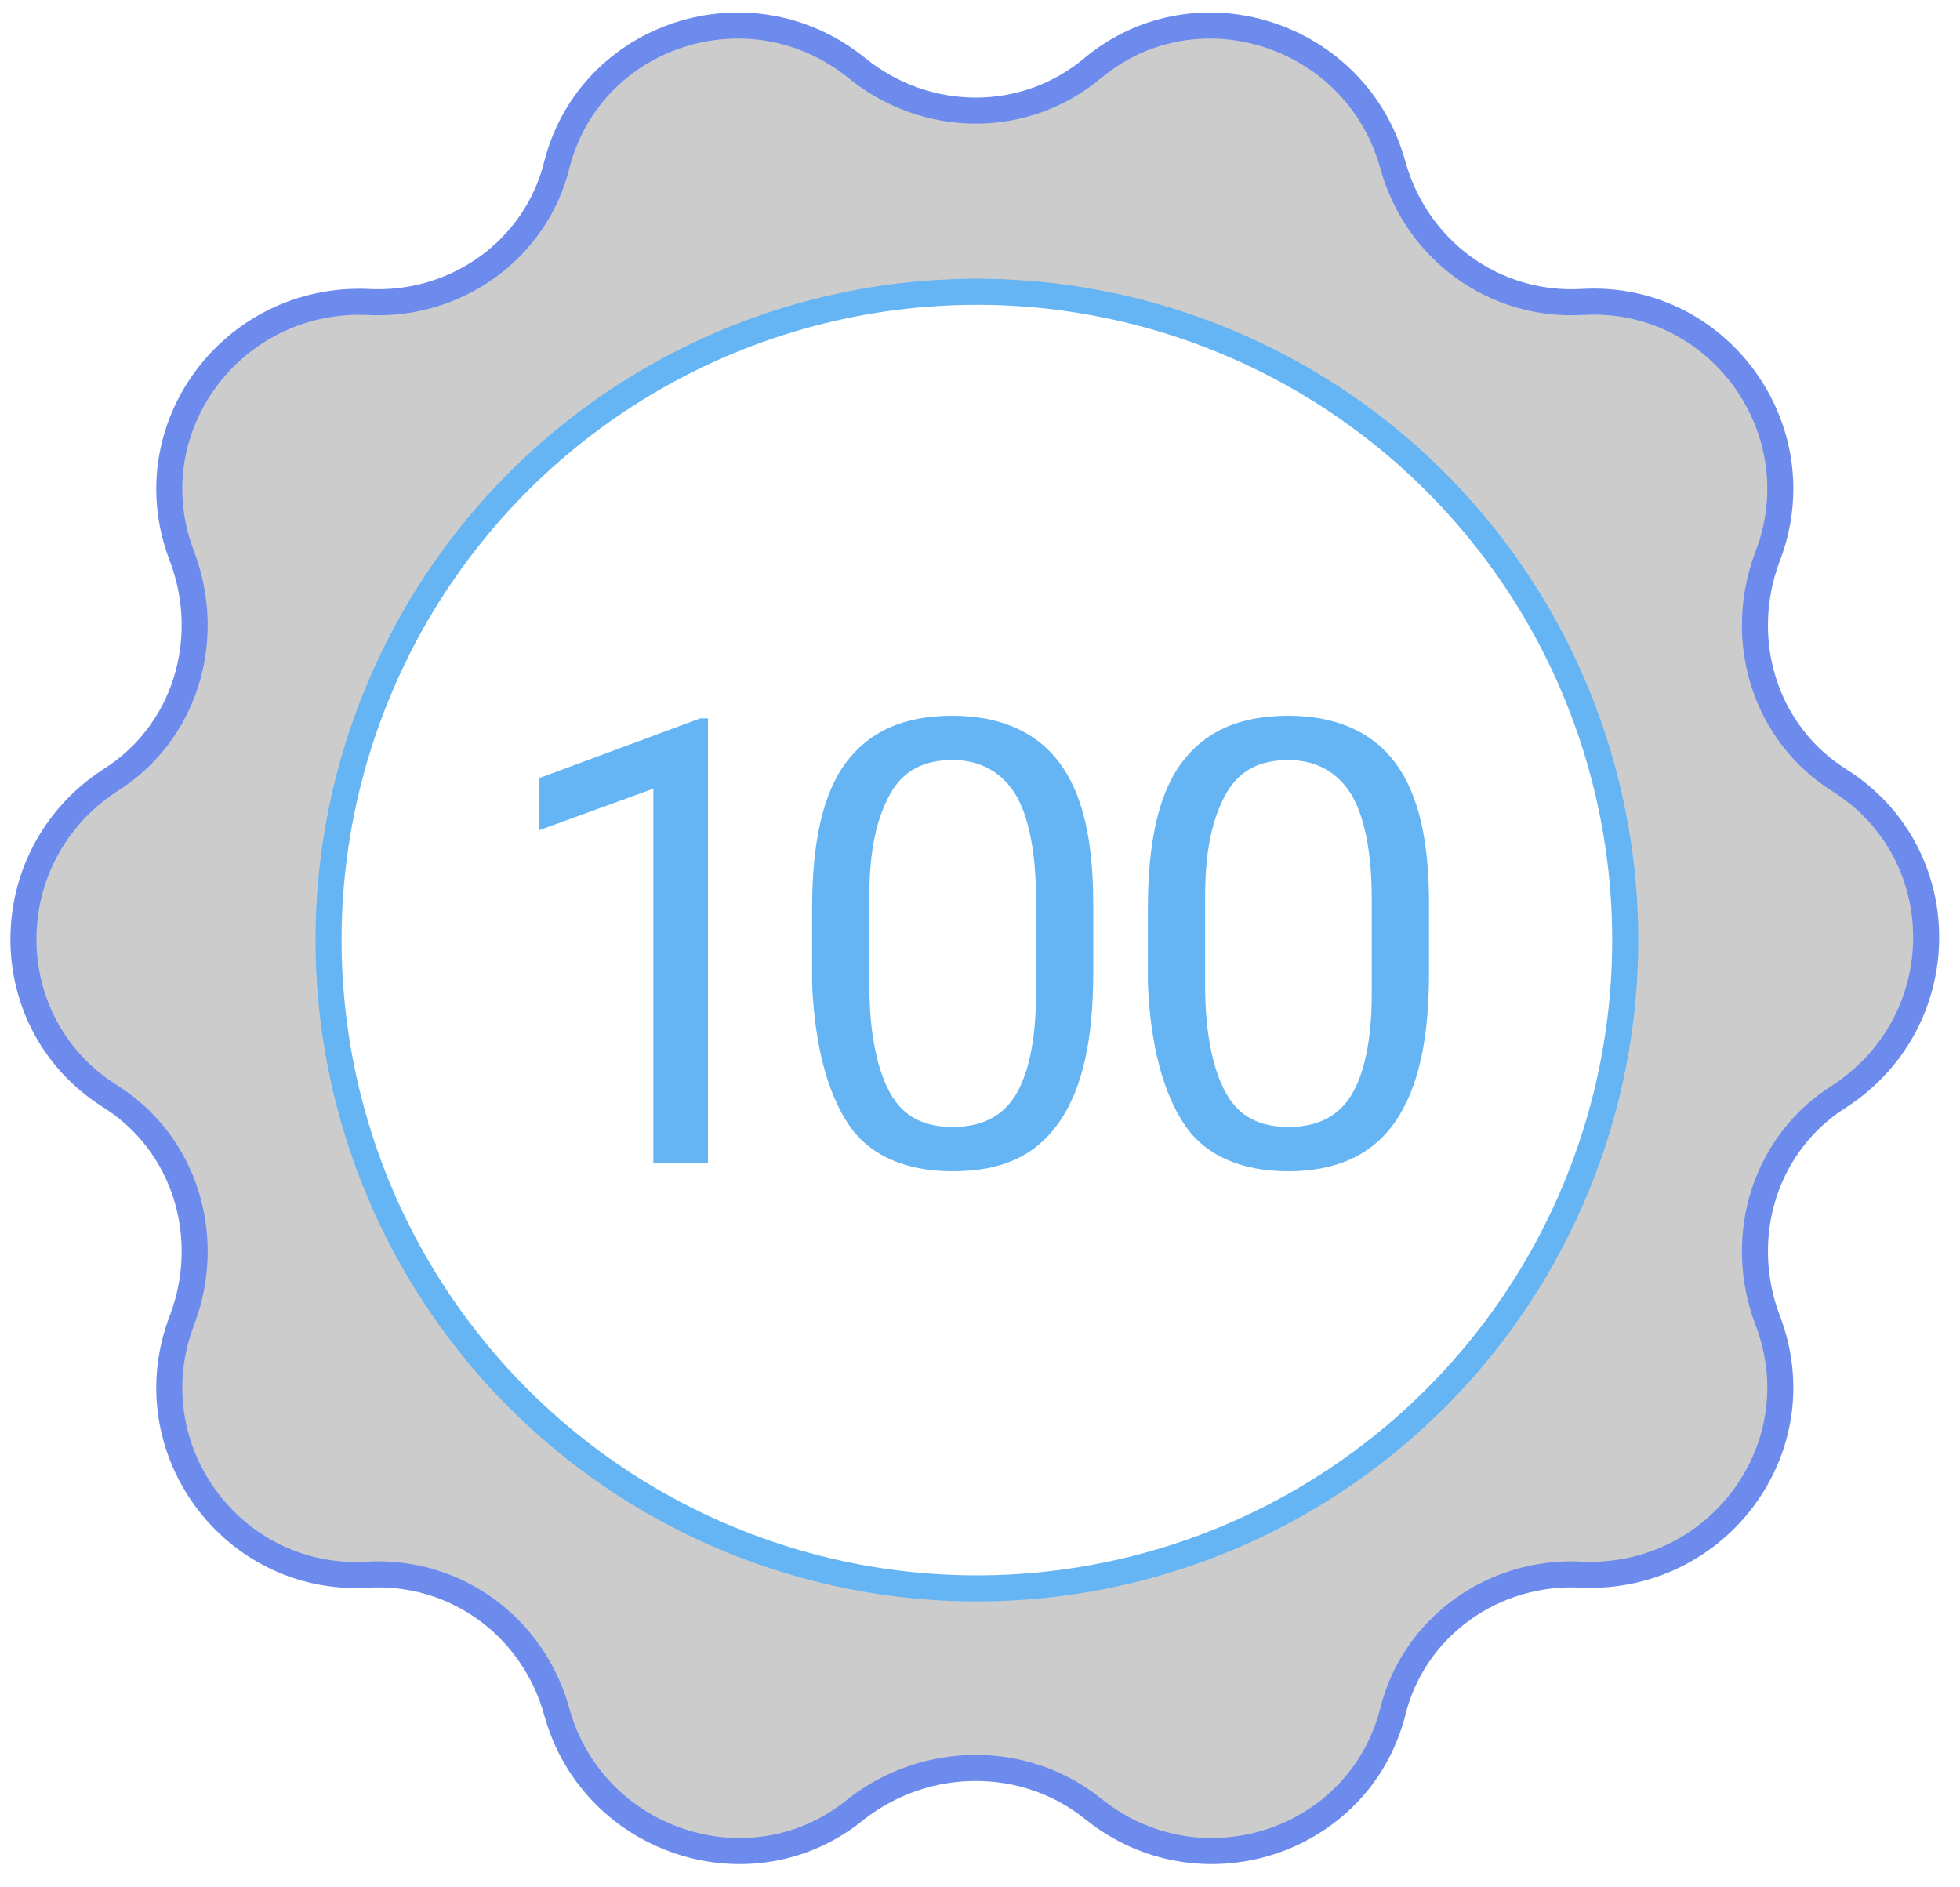 <?xml version="1.0" encoding="utf-8"?>
<!-- Generator: Adobe Illustrator 19.2.1, SVG Export Plug-In . SVG Version: 6.00 Build 0)  -->
<svg version="1.1" id="Layer_1" xmlns="http://www.w3.org/2000/svg" xmlns:xlink="http://www.w3.org/1999/xlink" x="0px" y="0px"
	 viewBox="0 0 75.3 72.5" style="enable-background:new 0 0 75.3 72.5;" xml:space="preserve">
<style type="text/css">
	.st0{opacity:0.2;enable-background:new    ;}
	.st1{fill:none;stroke:#6C8BED;stroke-miterlimit:10;}
	.st2{fill:none;stroke:#65B4F3;stroke-miterlimit:10;}
	.st3{fill:#65B4F3;}
</style>
<path class="st0" d="M70.7,30c-2.9-1.8-4-5.4-2.8-8.6c1.9-4.9-1.9-10-7.1-9.8c-3.4,0.2-6.5-2-7.3-5.3v0c-1.3-5-7.4-7-11.5-3.7
	c-2.6,2.1-6.4,2.1-9.1,0c-4-3.3-10.1-1.3-11.5,3.7v0c-0.9,3.3-3.9,5.5-7.3,5.3c-5.2-0.3-9,4.9-7.1,9.8c1.2,3.2,0.1,6.8-2.8,8.6
	c-4.4,2.8-4.4,9.2,0,12.1c2.9,1.8,4,5.4,2.8,8.6c-1.9,4.9,1.9,10,7.1,9.8c3.4-0.2,6.5,2,7.3,5.3v0c1.3,5,7.4,7,11.5,3.7
	c2.6-2.1,6.4-2.1,9.1,0c4,3.3,10.1,1.3,11.5-3.7v0c0.9-3.3,3.9-5.5,7.3-5.3c5.2,0.3,9-4.9,7.1-9.8c-1.2-3.2-0.1-6.8,2.8-8.6
	C75.1,39.3,75.1,32.9,70.7,30z M51.9,56.4c-11.2,8-26.7,5.4-34.7-5.8s-5.4-26.7,5.8-34.7s26.7-5.4,34.7,5.8
	C65.8,32.8,63.1,48.4,51.9,56.4z"/>
<path class="st1" d="M42,2.6L42,2.6c4-3.3,10.1-1.3,11.5,3.7l0,0c0.9,3.3,3.9,5.5,7.3,5.3l0,0c5.2-0.3,9,4.9,7.1,9.8v0
	c-1.2,3.2-0.1,6.8,2.8,8.6l0,0c4.4,2.8,4.4,9.2,0,12.1l0,0c-2.9,1.8-4,5.4-2.8,8.6v0c1.9,4.9-1.9,10-7.1,9.8h0
	c-3.4-0.2-6.5,2-7.3,5.3l0,0c-1.3,5-7.4,7-11.5,3.7l0,0c-2.6-2.1-6.4-2.1-9.1,0l0,0c-4,3.3-10.1,1.3-11.5-3.7l0,0
	c-0.9-3.3-3.9-5.5-7.3-5.3h0c-5.2,0.3-9-4.9-7.1-9.8l0,0c1.2-3.2,0.1-6.8-2.8-8.6l0,0c-4.4-2.8-4.4-9.2,0-12.1l0,0
	c2.9-1.8,4-5.4,2.8-8.6l0,0c-1.9-4.9,1.9-10,7.1-9.8l0,0c3.4,0.2,6.5-2,7.3-5.3l0,0c1.3-5,7.4-7,11.5-3.7l0,0
	C35.6,4.8,39.4,4.8,42,2.6z"/>
<ellipse transform="matrix(0.815 -0.58 0.58 0.815 -13.97 28.447)" class="st2" cx="37.5" cy="36.1" rx="24.9" ry="24.9"/>
<g>
	<path class="st3" d="M27.3,44.7h-2.2V30.3l-4.4,1.6v-2l6.2-2.3h0.3V44.7z"/>
	<path class="st3" d="M42,37.4c0,2.5-0.4,4.4-1.3,5.7S38.5,45,36.6,45c-1.8,0-3.2-0.6-4-1.8s-1.3-3-1.4-5.4v-2.9
		c0-2.5,0.4-4.4,1.3-5.6s2.2-1.8,4.1-1.8c1.8,0,3.2,0.6,4.1,1.8s1.3,3,1.3,5.4V37.4z M39.8,34.5c0-1.8-0.3-3.2-0.8-4
		s-1.3-1.3-2.4-1.3c-1.1,0-1.9,0.4-2.4,1.3s-0.8,2.1-0.8,3.9v3.5c0,1.8,0.3,3.2,0.8,4.1s1.3,1.3,2.4,1.3c1.1,0,1.9-0.4,2.4-1.2
		s0.8-2.1,0.8-3.9V34.5z"/>
	<path class="st3" d="M54.9,37.4c0,2.5-0.4,4.4-1.3,5.7S51.3,45,49.5,45c-1.8,0-3.2-0.6-4-1.8s-1.3-3-1.4-5.4v-2.9
		c0-2.5,0.4-4.4,1.3-5.6s2.2-1.8,4.1-1.8c1.8,0,3.2,0.6,4.1,1.8s1.3,3,1.3,5.4V37.4z M52.7,34.5c0-1.8-0.3-3.2-0.8-4
		s-1.3-1.3-2.4-1.3c-1.1,0-1.9,0.4-2.4,1.3s-0.8,2.1-0.8,3.9v3.5c0,1.8,0.3,3.2,0.8,4.1s1.3,1.3,2.4,1.3c1.1,0,1.9-0.4,2.4-1.2
		s0.8-2.1,0.8-3.9V34.5z"/>
</g>
</svg>
